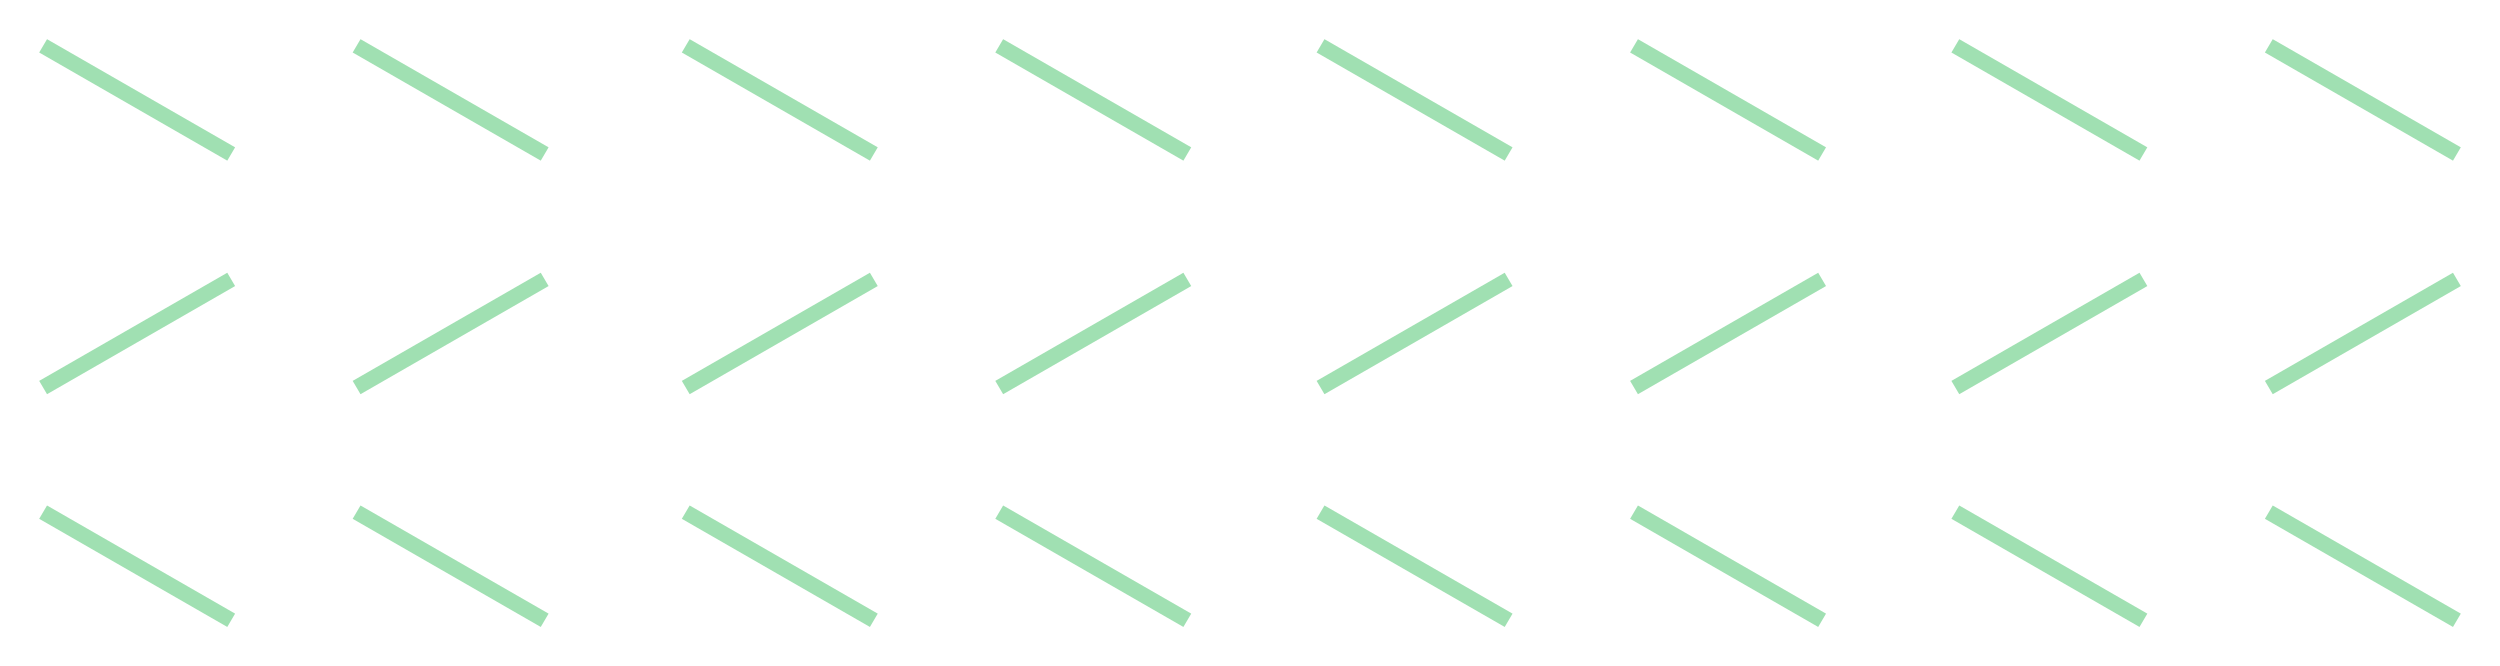 <?xml version="1.0" encoding="utf-8"?>
<!-- Generator: Adobe Illustrator 21.1.0, SVG Export Plug-In . SVG Version: 6.00 Build 0)  -->
<svg version="1.1" id="Layer_2" xmlns="http://www.w3.org/2000/svg" xmlns:xlink="http://www.w3.org/1999/xlink" x="0px" y="0px"
	 viewBox="0 0 319 85" style="enable-background:new 0 0 319 85;" xml:space="preserve">
<style type="text/css">
	.st0{fill:#A0E0B2;}
</style>
<path class="st0" d="M273,20.5L249,6.7l1-1.7l24,13.8L273,20.5z M313,20.5L289,6.7l1-1.7l24,13.8L313,20.5z M273,80l-24-13.8l1-1.7
	l24,13.8L273,80z M313,80l-24-13.8l1-1.7l24,13.8L313,80z M289,48.6l24-13.8l1,1.7l-24,13.8L289,48.6z M249,48.6l24-13.8l1,1.7
	l-24,13.8L249,48.6z M192,20.5L168,6.7l1-1.7l24,13.8L192,20.5z M232,20.5L208,6.7l1-1.7l24,13.8L232,20.5z M192,80l-24-13.8l1-1.7
	l24,13.8L192,80z M232,80l-24-13.8l1-1.7l24,13.8L232,80z M208,48.6l24-13.8l1,1.7l-24,13.8L208,48.6z M168,48.6l24-13.8l1,1.7
	l-24,13.8L168,48.6z M111,20.5L87,6.7L88,5l24,13.8L111,20.5z M151,20.5L127,6.7l1-1.7l24,13.8L151,20.5z M111,80L87,66.2l1-1.7
	l24,13.8L111,80z M151,80l-24-13.8l1-1.7l24,13.8L151,80z M127,48.6l24-13.8l1,1.7l-24,13.8L127,48.6z M87,48.6l24-13.8l1,1.7
	L88,50.3L87,48.6z M29,20.5L5,6.7L6,5l24,13.8L29,20.5z M69,20.5L45,6.7L46,5l24,13.8L69,20.5z M29,80L5,66.2l1-1.7l24,13.8L29,80z
	 M69,80L45,66.2l1-1.7l24,13.8L69,80z M45,48.6l24-13.8l1,1.7L46,50.3L45,48.6z M5,48.6l24-13.8l1,1.7L6,50.3L5,48.6z"/>
</svg>
